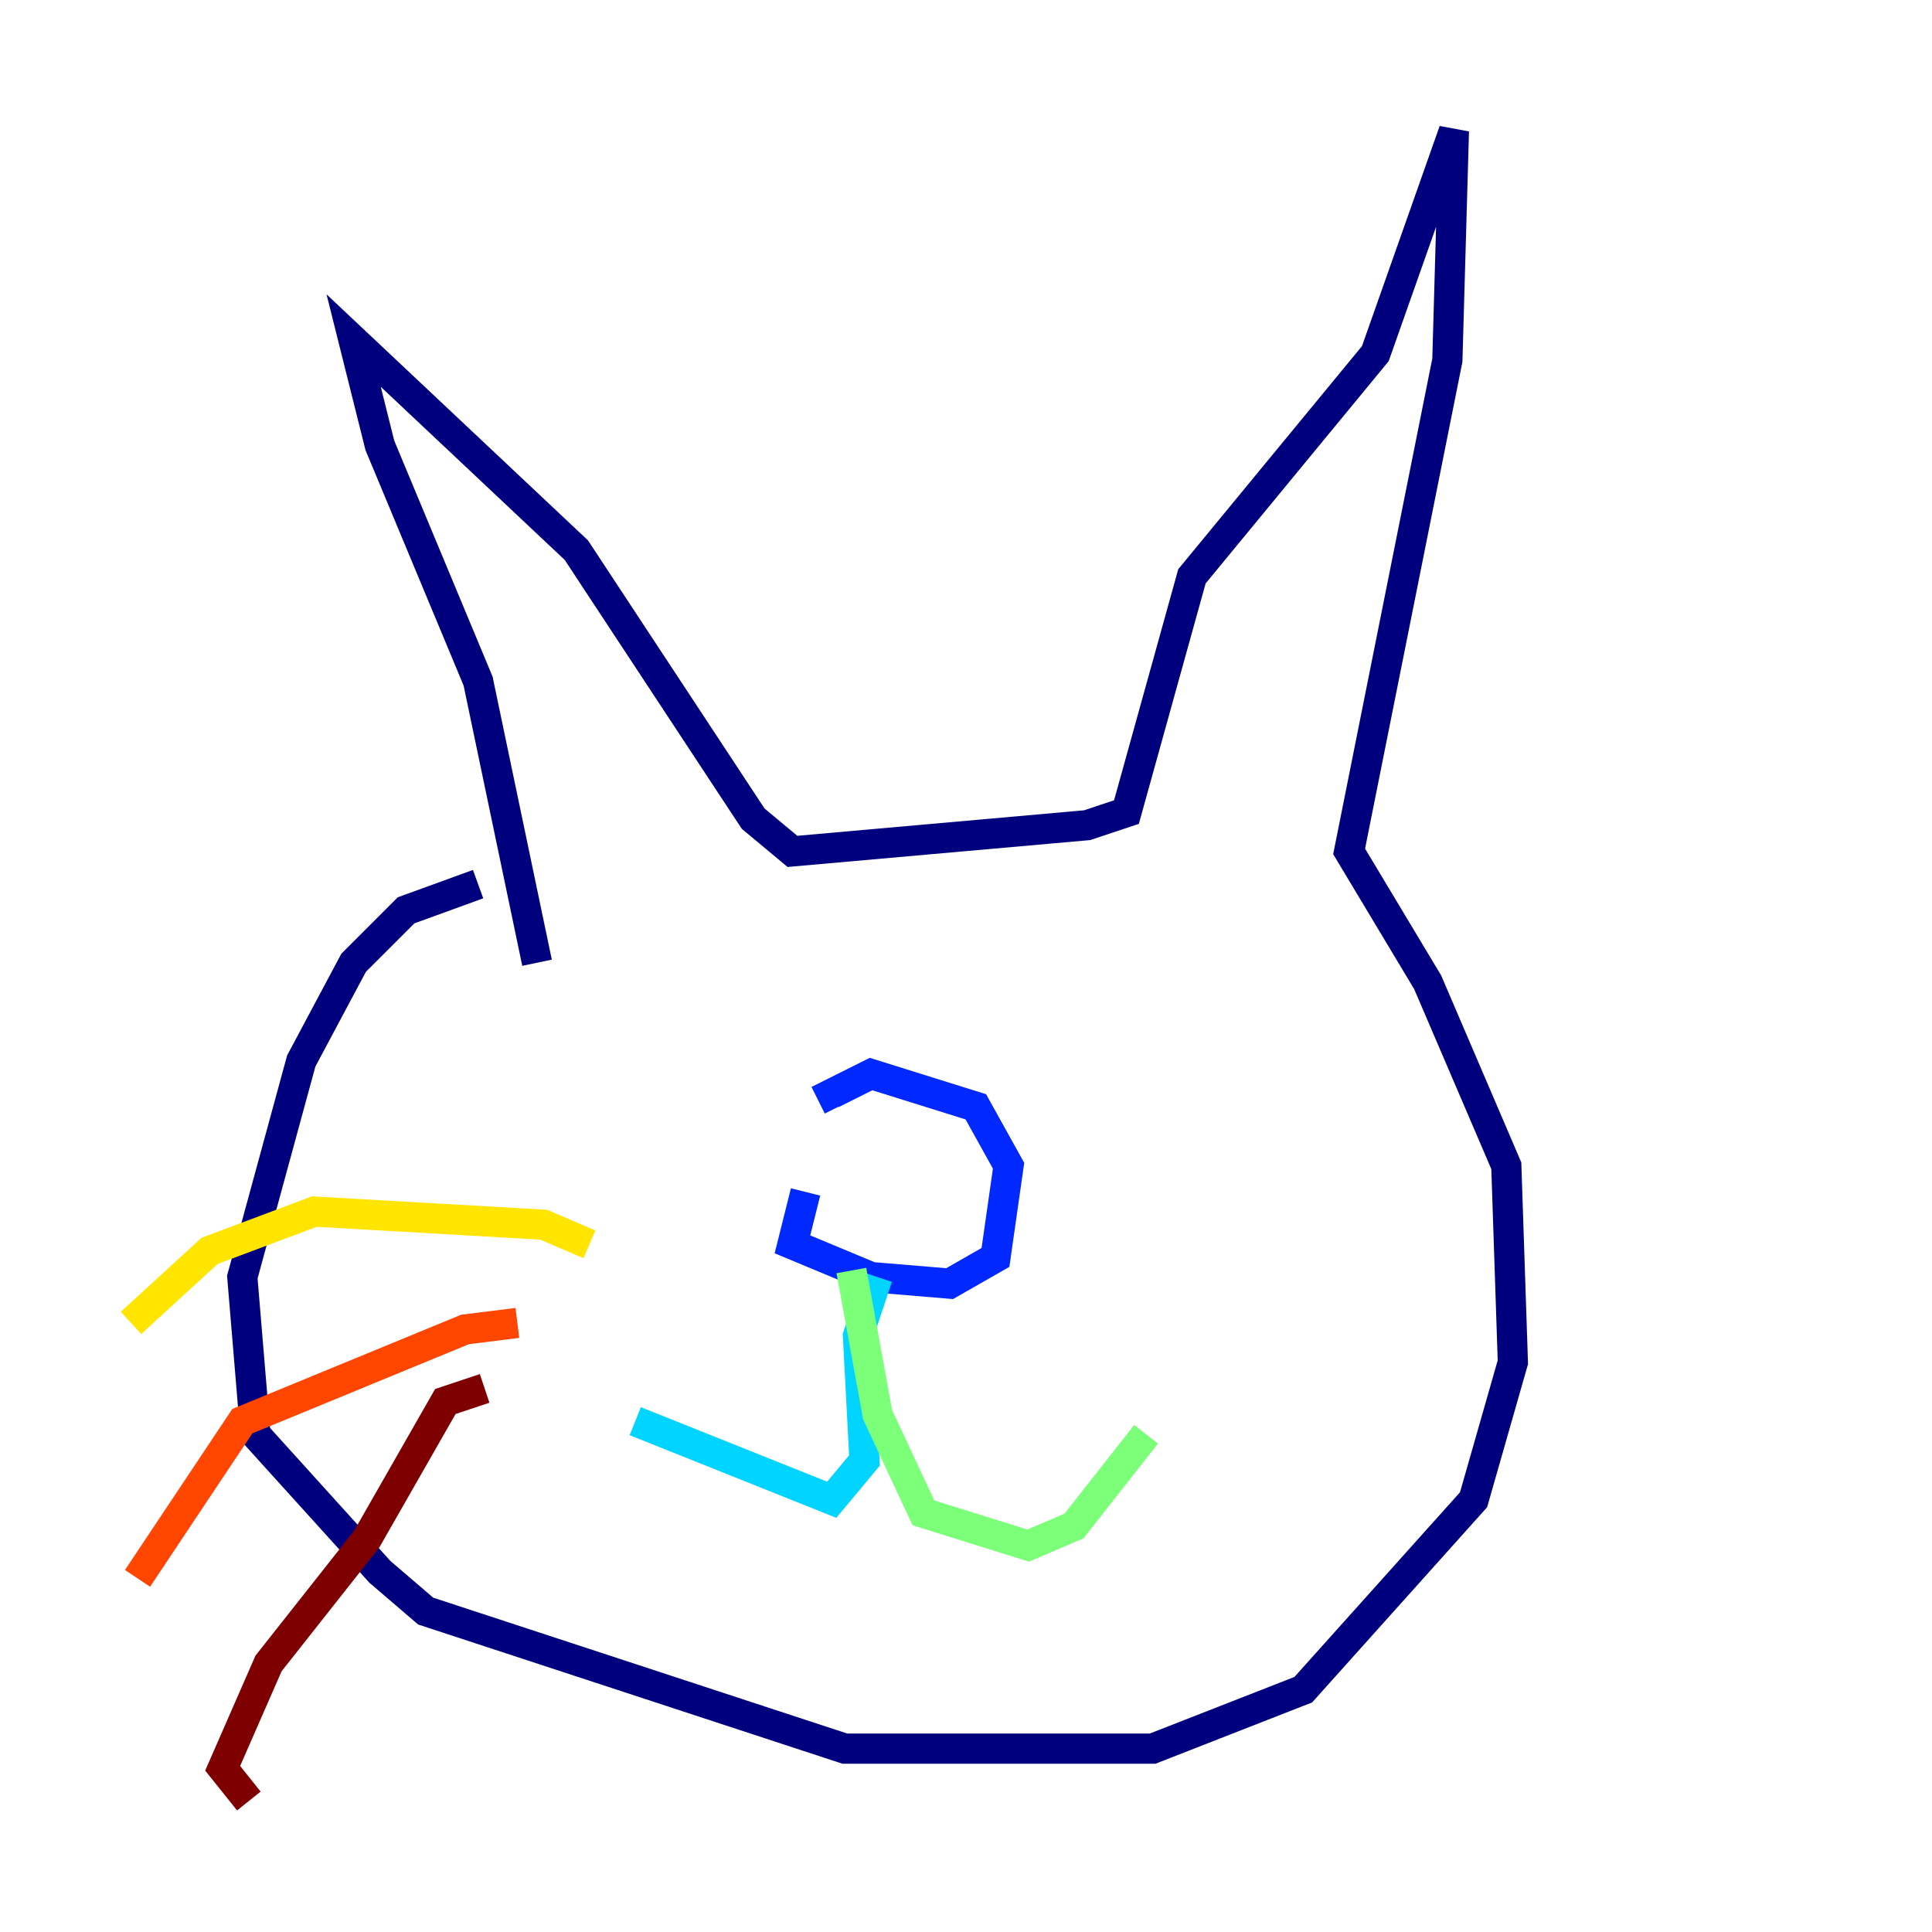 <?xml version="1.0" encoding="utf-8" ?>
<svg baseProfile="tiny" height="128" version="1.2" viewBox="0,0,128,128" width="128" xmlns="http://www.w3.org/2000/svg" xmlns:ev="http://www.w3.org/2001/xml-events" xmlns:xlink="http://www.w3.org/1999/xlink"><defs /><polyline fill="none" points="31.675,58.576 26.902,60.312 23.43,63.783 19.959,70.291 16.054,84.61 16.922,95.024 25.166,104.136 28.203,106.739 55.973,115.851 76.366,115.851 86.346,111.946 97.627,99.363 100.231,90.251 99.797,77.234 94.59,65.085 89.383,56.407 95.891,23.864 96.325,8.678 91.119,23.43 78.969,38.183 74.63,53.803 72.027,54.671 52.502,56.407 49.898,54.237 38.183,36.447 23.43,22.563 25.166,29.505 31.675,45.125 35.58,63.783" stroke="#00007f" stroke-width="2" /><polyline fill="none" points="53.37,78.969 52.502,82.441 57.709,84.61 62.915,85.044 65.953,83.308 66.82,77.234 64.651,73.329 57.709,71.159 55.105,72.461 55.539,73.329" stroke="#0028ff" stroke-width="2" /><polyline fill="none" points="58.142,84.61 56.841,88.515 57.275,96.759 55.105,99.363 42.088,94.156" stroke="#00d4ff" stroke-width="2" /><polyline fill="none" points="56.407,84.176 58.142,93.722 61.18,100.231 68.122,102.4 71.159,101.098 75.932,95.024" stroke="#7cff79" stroke-width="2" /><polyline fill="none" points="39.051,82.441 36.014,81.139 20.827,80.271 13.885,82.875 8.678,87.647" stroke="#ffe500" stroke-width="2" /><polyline fill="none" points="34.278,87.647 30.807,88.081 16.054,94.156 9.112,104.57" stroke="#ff4600" stroke-width="2" /><polyline fill="none" points="32.108,91.986 29.505,92.854 24.298,101.966 17.79,110.21 14.752,117.153 16.488,119.322" stroke="#7f0000" stroke-width="2" /></svg>
